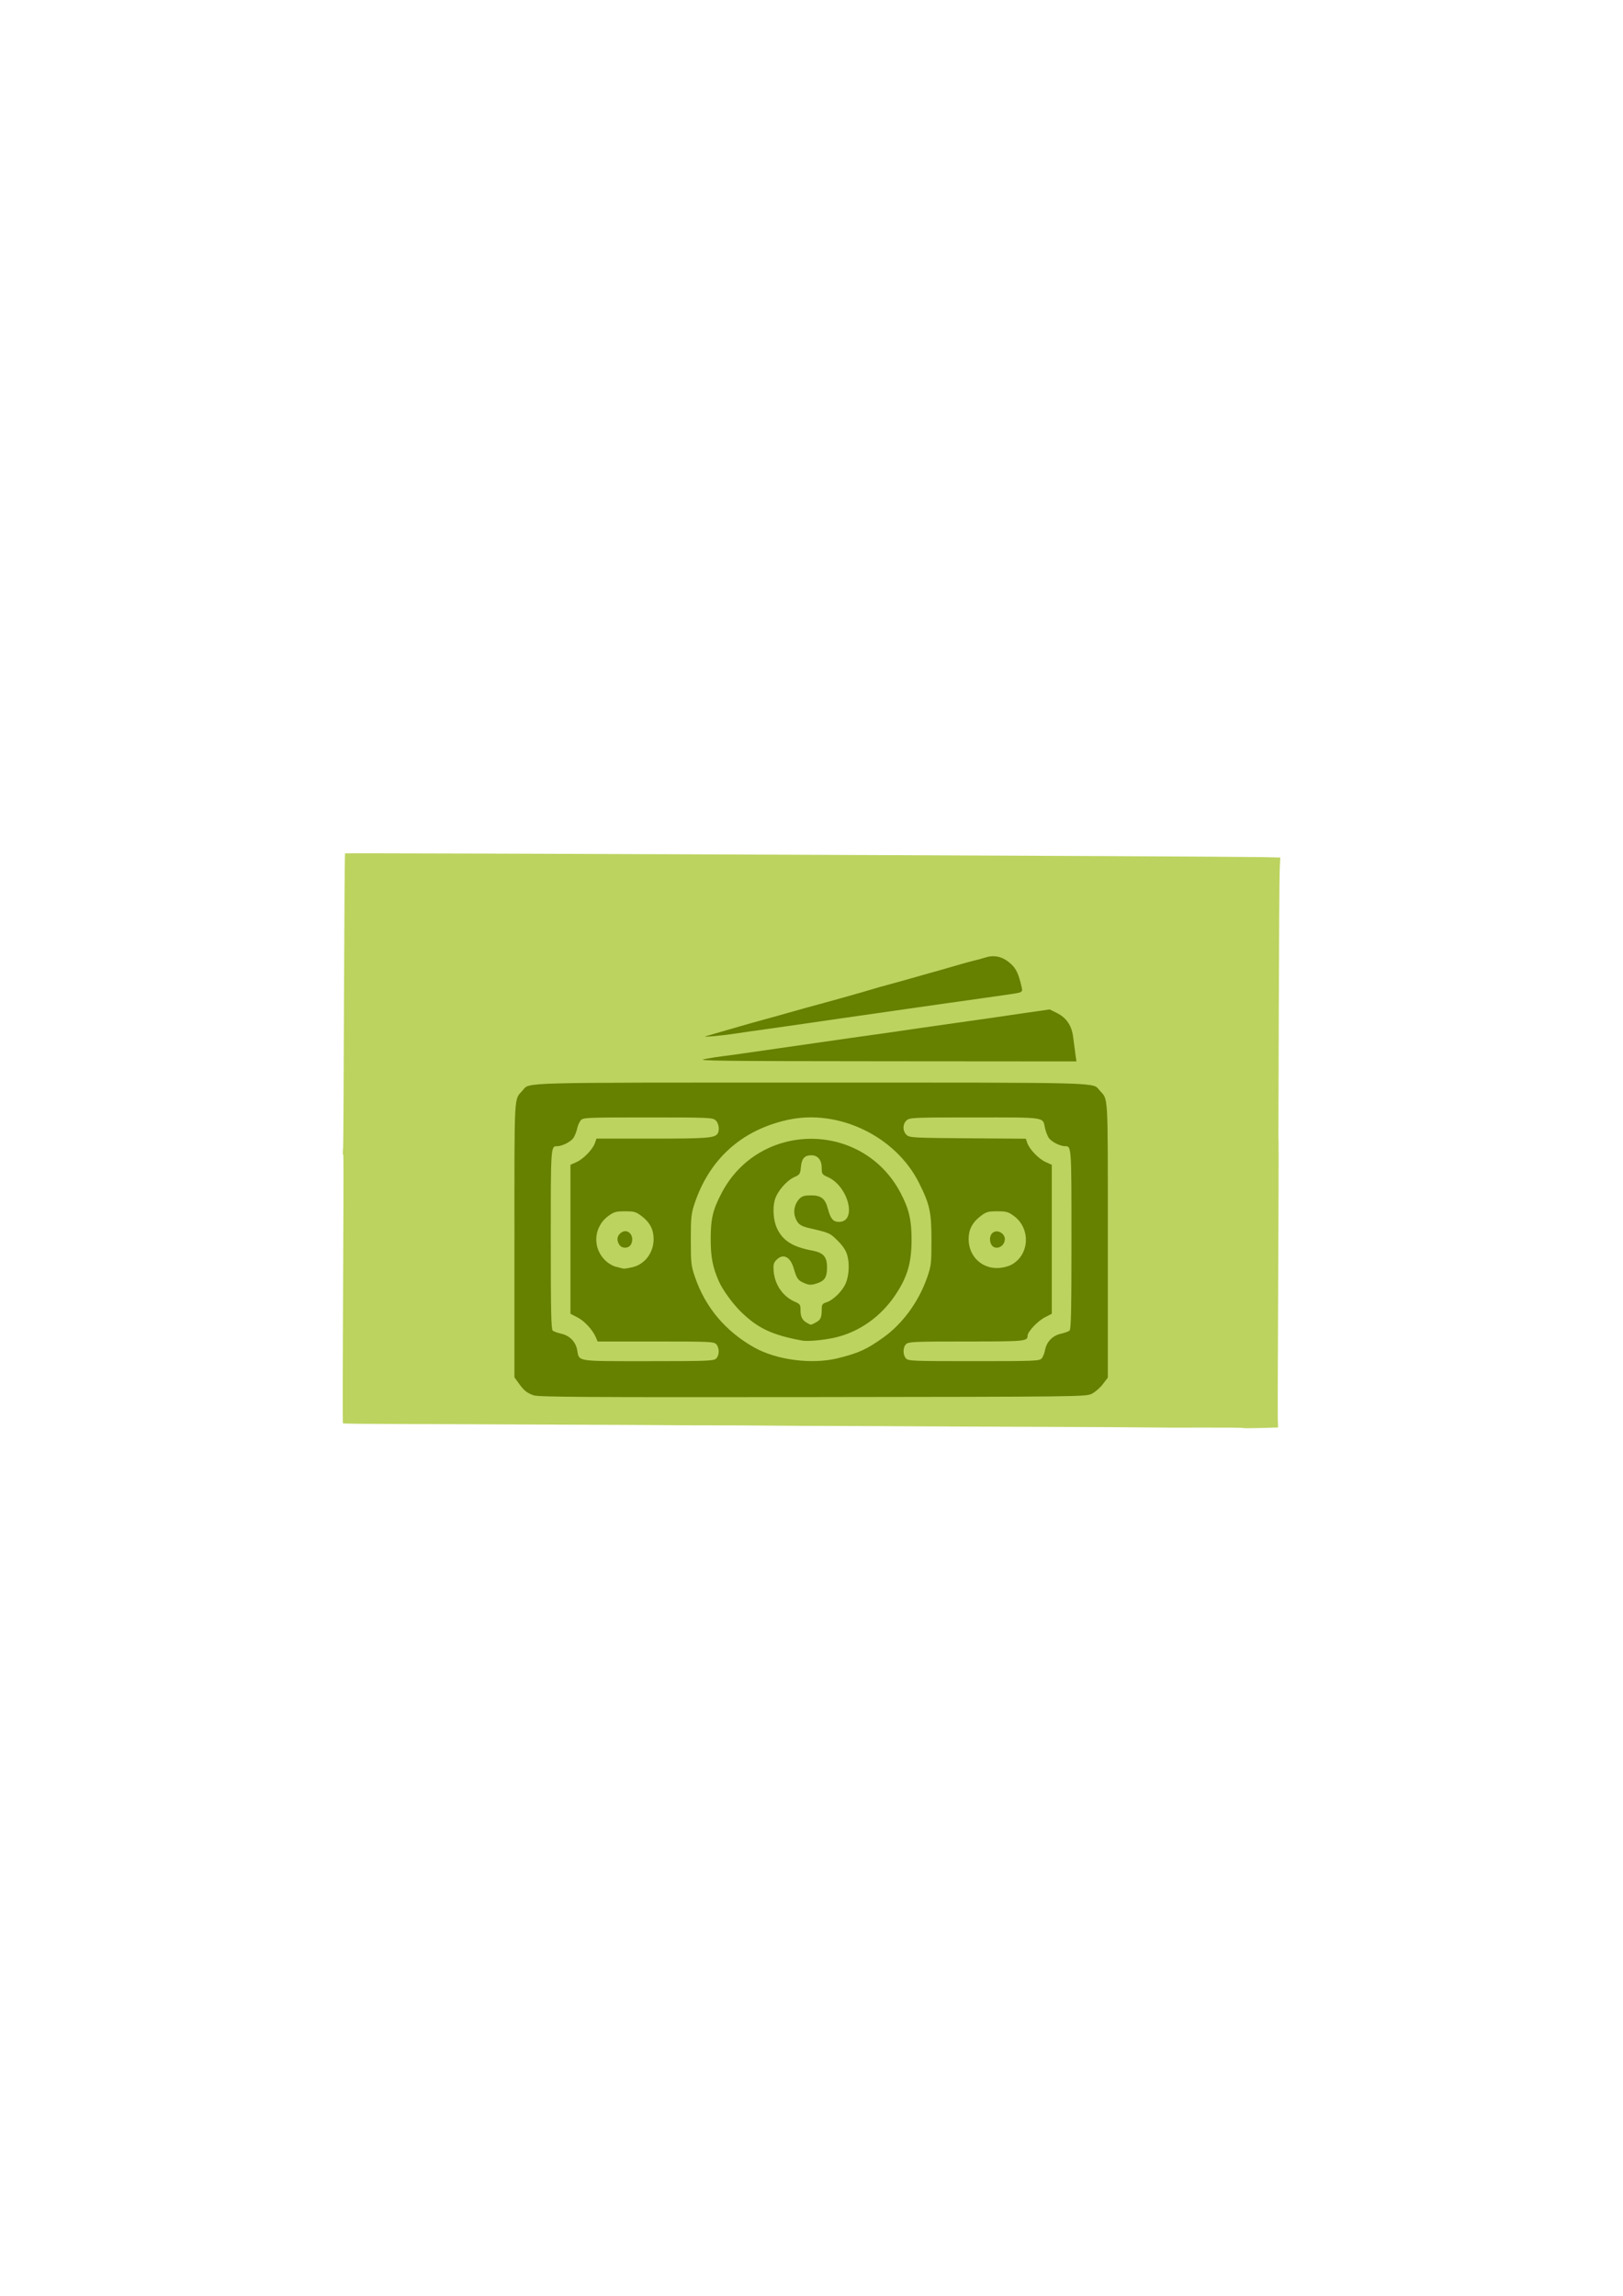 <?xml version="1.0" encoding="UTF-8" standalone="no"?>
<!-- Created with Inkscape (http://www.inkscape.org/) -->

<svg
   width="210mm"
   height="297mm"
   viewBox="0 0 210 297"
   version="1.1"
   id="svg1"
   xml:space="preserve"
   inkscape:version="1.3 (0e150ed6c4, 2023-07-21)"
   sodipodi:docname="estadocuenta_index.svg"
   inkscape:export-filename="estadocuenta_index.png"
   inkscape:export-xdpi="96"
   inkscape:export-ydpi="96"
   xmlns:inkscape="http://www.inkscape.org/namespaces/inkscape"
   xmlns:sodipodi="http://sodipodi.sourceforge.net/DTD/sodipodi-0.dtd"
   xmlns="http://www.w3.org/2000/svg"
   xmlns:svg="http://www.w3.org/2000/svg"><sodipodi:namedview
     id="namedview1"
     pagecolor="#505050"
     bordercolor="#eeeeee"
     borderopacity="1"
     inkscape:showpageshadow="0"
     inkscape:pageopacity="0"
     inkscape:pagecheckerboard="0"
     inkscape:deskcolor="#505050"
     inkscape:document-units="mm"
     inkscape:zoom="0.95387838"
     inkscape:cx="201.28352"
     inkscape:cy="586.55276"
     inkscape:window-width="1920"
     inkscape:window-height="986"
     inkscape:window-x="-11"
     inkscape:window-y="-11"
     inkscape:window-maximized="1"
     inkscape:current-layer="layer1" /><defs
     id="defs1" /><g
     inkscape:label="Layer 1"
     inkscape:groupmode="layer"
     id="layer1"><g
       id="g28"
       transform="rotate(0.229,244.952,131.639)"
       style="fill:#bcd35f"><path
         style="fill:#bcd35f;stroke:none;stroke-width:0.149"
         d="m 63.433,154.502 c -0.112,-0.099 -0.652,-0.261 -1.199,-0.359 -0.547,-0.098 -1.489,-0.296 -2.092,-0.438 -0.603,-0.143 -1.591,-0.373 -2.194,-0.51 -0.603,-0.138 -1.636,-0.385 -2.294,-0.55 -0.659,-0.164 -1.511,-0.362 -1.895,-0.439 -0.384,-0.077 -1.236,-0.269 -1.894,-0.426 -0.658,-0.158 -1.645,-0.374 -2.193,-0.48 -0.548,-0.107 -1.095,-0.254 -1.217,-0.327 -0.122,-0.073 -0.615,-0.179 -1.096,-0.236 -0.481,-0.057 -0.966,-0.167 -1.078,-0.245 -0.111,-0.078 -0.574,-0.19 -1.027,-0.249 l -0.825,-0.107 0.042,-1.125 c 0.023,-0.619 0.037,-9.361 0.03,-19.426 -0.006,-10.066 0.021,-18.34 0.061,-18.387 0.071,-0.084 113.972,-0.075 118.66,0.009 l 2.349,0.042 -0.064,1.505 c -0.035,0.828 -0.056,8.872 -0.047,17.876 l 0.016,16.372 -0.735,0.025 c -0.404,0.014 -0.785,-0.051 -0.847,-0.143 -0.062,-0.093 -0.538,-0.2 -1.059,-0.24 -1.471,-0.11 -3.884,-0.44 -4.328,-0.591 -0.22,-0.075 -1.071,-0.224 -1.891,-0.332 -1.831,-0.24 -2.795,-0.381 -4.971,-0.725 -1.732,-0.274 -2.514,-0.39 -4.773,-0.713 -1.396,-0.199 -1.863,-0.39 -10.353,-4.228 -3.105,-1.404 -5.741,-2.549 -5.858,-2.545 -0.117,0.004 -0.244,-0.058 -0.283,-0.139 -0.039,-0.08 -1.167,-0.634 -2.506,-1.23 -2.736,-1.218 -2.796,-1.22 -4.861,-0.183 -0.679,0.341 -2.003,0.976 -2.943,1.41 -0.939,0.434 -1.947,0.924 -2.238,1.089 -0.291,0.165 -0.602,0.303 -0.69,0.307 -0.088,0.004 -0.615,0.235 -1.169,0.514 -0.555,0.279 -1.622,0.797 -2.372,1.152 -0.75,0.355 -1.869,0.893 -2.487,1.196 -0.619,0.303 -1.179,0.553 -1.245,0.555 -0.122,0.004 -0.585,0.232 -3.08,1.516 -1.654,0.851 -1.742,0.855 -7.704,0.355 -2.51,-0.211 -5.323,-0.447 -6.25,-0.525 -3.686,-0.31 -4.93,-0.397 -6.564,-0.459 l -1.704,-0.064 -2.309,1.318 c -1.27,0.725 -2.964,1.713 -3.763,2.197 -0.8,0.483 -1.585,0.943 -1.746,1.021 -0.161,0.078 -0.815,0.469 -1.454,0.869 -0.639,0.4 -1.357,0.822 -1.595,0.938 -0.238,0.116 -1.111,0.627 -1.94,1.135 -0.829,0.508 -2.555,1.519 -3.836,2.246 -1.281,0.727 -2.382,1.409 -2.446,1.515 -0.164,0.271 -1.796,0.479 -2.044,0.26 z"
         id="path1" /><g
         id="g27"
         style="fill:#bcd35f"><path
           style="fill:#bcd35f;stroke:none;stroke-width:0.149"
           d="m 161.017,185.068 c -0.047,-0.039 -2.355,-0.051 -5.129,-0.028 -2.774,0.024 -5.89,0.028 -6.924,0.011 -1.034,-0.018 -7.089,-0.028 -13.455,-0.022 -6.366,0.006 -12.821,0.005 -14.344,-0.002 -2.698,-0.012 -10.827,-0.014 -17.213,-0.006 -1.741,0.002 -4.145,-0.005 -5.343,-0.016 -1.197,-0.011 -3.779,-0.011 -5.738,-0.002 -1.958,0.01 -4.629,0.01 -5.936,-6.7e-4 -1.306,-0.01 -7.494,-0.016 -13.751,-0.013 -6.257,0.003 -12.757,0.001 -14.443,-0.004 -1.687,-0.005 -5.547,-0.004 -8.578,0.004 -3.031,0.007 -5.542,-0.017 -5.58,-0.053 -0.038,-0.036 -0.061,-7.408 -0.05,-16.383 0.011,-8.975 0.001,-16.909 -0.022,-17.631 l -0.042,-1.313 0.648,0.134 c 0.356,0.073 1.186,0.263 1.845,0.422 0.658,0.158 2.229,0.524 3.49,0.813 1.261,0.289 2.742,0.63 3.291,0.759 0.992,0.232 2.338,0.544 4.338,1.005 0.576,0.133 1.586,0.375 2.244,0.54 0.659,0.164 1.511,0.362 1.895,0.44 0.384,0.077 1.11,0.232 1.615,0.344 l 0.918,0.203 2.597,-1.558 c 1.428,-0.857 2.816,-1.673 3.083,-1.813 0.267,-0.14 0.616,-0.344 0.776,-0.453 0.562,-0.385 5.978,-3.581 6.073,-3.584 0.053,-0.002 1.61,-0.911 3.46,-2.021 1.85,-1.11 3.559,-2.101 3.799,-2.202 0.407,-0.172 1.469,-0.131 5.749,0.222 0.9,0.074 2.373,0.193 3.274,0.264 1.969,0.155 4.83,0.393 6.994,0.582 0.873,0.076 2.307,0.166 3.186,0.199 1.688,0.064 1.863,0.007 5.27,-1.702 0.428,-0.215 1.523,-0.738 2.433,-1.164 0.91,-0.425 2.015,-0.958 2.454,-1.184 0.439,-0.226 0.862,-0.413 0.938,-0.416 0.076,-0.003 0.593,-0.238 1.147,-0.523 0.555,-0.285 1.666,-0.823 2.469,-1.196 0.803,-0.373 1.898,-0.894 2.433,-1.158 0.535,-0.264 1.737,-0.834 2.672,-1.265 l 1.699,-0.785 5.682,2.557 c 3.125,1.407 7.666,3.453 10.091,4.548 2.425,1.095 4.772,2.043 5.216,2.108 1.32,0.191 4.321,0.645 5.283,0.799 0.492,0.079 1.701,0.26 2.685,0.403 0.984,0.143 2.148,0.317 2.585,0.386 0.438,0.069 1.422,0.212 2.187,0.317 0.765,0.105 1.705,0.259 2.089,0.34 0.384,0.082 1.525,0.269 2.537,0.417 l 1.839,0.268 0.044,1.309 c 0.024,0.72 0.036,8.833 0.026,18.029 -0.01,9.196 -6.6e-4,17.231 0.02,17.856 l 0.038,1.136 -2.24,0.077 c -1.232,0.042 -2.278,0.045 -2.325,0.007 z"
           id="path2" /></g></g><path
       style="fill:#87cdde;stroke:#000000;stroke-width:0.565"
       d=""
       id="path3"
       transform="scale(0.265)" /><path
       style="fill:#87cdde;stroke:#000000;stroke-width:0.565"
       d=""
       id="path4"
       transform="scale(0.265)" /><path
       style="fill:#87cdde;stroke:#000000;stroke-width:0.282"
       d=""
       id="path5"
       transform="scale(0.265)" /><g
       id="g23"
       transform="matrix(0.705,0,0,0.705,129.336,60.925)"><path
         style="fill:#668000;stroke-width:0.792"
         d="m -322.64,640.097 c -4.852,-1.737 -6.592,-3.138 -10.386,-8.361 l -2.97,-4.089 v -95.28 c 0,-103.978 -0.411,-96.509 5.697,-103.422 5.049,-5.714 -6.076,-5.412 199.78,-5.412 205.856,0 194.731,-0.301 199.78,5.412 6.109,6.913 5.697,-0.563 5.697,103.498 v 95.355 l -3.428,4.537 c -1.885,2.495 -5.306,5.481 -7.601,6.634 -4.121,2.071 -6.487,2.099 -193.4,2.317 -156.333,0.182 -189.913,-0.025 -193.169,-1.19 z m 126.254,-25.401 c 2.389,-2.162 2.485,-7.432 0.182,-9.976 -1.623,-1.794 -4.322,-1.917 -41.957,-1.917 h -40.222 l -1.23,-2.883 c -2.221,-5.205 -7.85,-11.305 -12.766,-13.833 l -4.83,-2.484 V 532.033 480.464 l 4.23,-1.908 c 4.86,-2.192 11.186,-8.743 12.736,-13.191 l 1.06,-3.042 h 38.618 c 37.902,0 43.326,-0.416 45.27,-3.473 1.573,-2.474 0.827,-7.286 -1.433,-9.247 -2.128,-1.845 -4.82,-1.958 -46.943,-1.958 -42.526,0 -44.768,0.096 -46.383,1.982 -0.933,1.09 -2.036,3.567 -2.451,5.504 -0.415,1.937 -1.5,4.805 -2.413,6.374 -1.626,2.795 -7.842,6.059 -11.539,6.059 -4.389,0 -4.382,-0.105 -4.382,64.555 0,49.362 0.276,62.268 1.352,63.161 0.743,0.617 3.456,1.593 6.028,2.169 5.701,1.276 9.857,5.555 10.911,11.237 1.524,8.207 -1.408,7.745 49.145,7.745 40.491,0 45.292,-0.177 47.013,-1.735 z m 84.408,-0.305 c 14.431,-3.595 19.751,-6.013 31.329,-14.241 13.451,-9.56 24.698,-24.95 30.511,-41.752 2.774,-8.018 2.954,-9.589 2.958,-25.835 0.005,-19.371 -1.151,-24.672 -8.641,-39.624 -16.168,-32.278 -55.729,-51.304 -90.741,-43.641 -32.181,7.044 -54.636,27.331 -64.898,58.634 -2.117,6.458 -2.402,9.396 -2.385,24.631 0.017,16.197 0.206,17.841 2.958,25.835 7.19,20.88 21.146,37.416 40.98,48.557 15.516,8.715 40.117,11.873 57.929,7.436 z m 141.081,0.206 c 0.905,-1.009 1.987,-3.669 2.403,-5.91 1.055,-5.681 5.21,-9.961 10.911,-11.237 2.572,-0.576 5.285,-1.552 6.028,-2.169 1.076,-0.893 1.352,-13.798 1.352,-63.161 0,-64.66 0.007,-64.555 -4.382,-64.555 -3.696,0 -9.913,-3.264 -11.539,-6.059 -0.913,-1.569 -2.002,-4.503 -2.421,-6.522 -1.61,-7.755 1.158,-7.338 -48.755,-7.338 -42.191,0 -44.886,0.112 -47.013,1.958 -2.939,2.549 -2.964,7.561 -0.051,10.198 2.075,1.879 4.577,2.015 42.368,2.295 l 40.162,0.297 1.048,3.006 c 1.539,4.416 7.879,10.971 12.724,13.156 l 4.23,1.908 v 51.569 51.569 l -4.83,2.484 c -4.951,2.546 -11.944,9.972 -11.944,12.683 0,3.885 -1.55,4.033 -42.323,4.033 -35.57,0 -40.011,0.185 -41.724,1.735 -2.389,2.162 -2.485,7.432 -0.182,9.976 1.63,1.801 4.48,1.917 47.013,1.917 41.796,0 45.405,-0.141 46.925,-1.835 z M -254.225,551.349 c 8.62,-1.976 14.725,-10.199 14.627,-19.7 -0.067,-6.447 -2.64,-11.353 -8.156,-15.551 -4.098,-3.119 -5.224,-3.453 -11.637,-3.453 -6.218,0 -7.637,0.389 -11.422,3.131 -10.853,7.862 -11.432,23.247 -1.199,31.857 1.8,1.514 4.533,3.03 6.074,3.369 1.541,0.339 3.274,0.773 3.851,0.965 1.784,0.595 2.985,0.501 7.863,-0.617 z M 7.863,549.836 c 12.928,-6.654 13.976,-25.322 1.911,-34.061 -3.785,-2.742 -5.204,-3.131 -11.422,-3.131 -6.412,0 -7.539,0.334 -11.637,3.453 -5.516,4.198 -8.089,9.104 -8.156,15.551 -0.132,12.674 10.055,21.779 22.489,20.102 2.306,-0.311 5.373,-1.172 6.814,-1.914 z"
         id="path18"
         transform="scale(0.265)" /><path
         style="fill:#668000;stroke-width:0.792"
         d="m -263.408,535.722 c -1.867,-2.99 -1.606,-5.703 0.754,-7.839 4.627,-4.187 10.283,1.349 7.536,7.378 -1.473,3.233 -6.388,3.507 -8.29,0.461 z"
         id="path19"
         transform="scale(0.265)" /><path
         style="fill:#668000;stroke-width:0.792"
         d="m -136.81,602.151 c -20.808,-3.829 -30.843,-8.587 -42.607,-20.201 -5.516,-5.446 -12.382,-14.93 -14.879,-20.553 -4.403,-9.916 -5.768,-16.855 -5.774,-29.359 -0.007,-14.239 1.485,-20.523 7.648,-32.213 26.272,-49.832 97.512,-49.832 123.806,10e-4 5.885,11.153 7.681,18.841 7.65,32.736 -0.036,15.881 -2.907,25.608 -11.222,38.025 -10.098,15.08 -24.983,25.59 -41.751,29.479 -7.762,1.8 -18.9,2.815 -22.871,2.085 z m 9.36,-12.415 c 3.471,-1.795 4.268,-3.468 4.268,-8.954 0,-3.622 0.346,-4.141 3.445,-5.163 4.352,-1.436 10.436,-7.295 12.875,-12.399 2.508,-5.249 3.125,-13.849 1.429,-19.93 -0.981,-3.517 -2.927,-6.505 -6.683,-10.262 -5.371,-5.371 -5.531,-5.441 -19.977,-8.796 -6.002,-1.394 -7.918,-2.94 -9.535,-7.691 -1.417,-4.164 -0.146,-9.418 3.051,-12.615 1.8,-1.8 3.526,-2.291 8.057,-2.291 6.915,0 9.747,2.234 11.562,9.118 1.861,7.062 3.678,9.228 7.736,9.228 12.76,0 6.548,-24.737 -7.803,-31.068 -3.916,-1.728 -4.157,-2.095 -4.157,-6.35 0,-5.376 -2.732,-8.709 -7.138,-8.709 -4.737,0 -6.706,2.183 -7.271,8.062 -0.474,4.929 -0.766,5.383 -4.544,7.05 -5.396,2.381 -11.912,9.979 -13.538,15.787 -1.651,5.898 -0.975,14.511 1.555,19.806 4.069,8.516 10.811,12.751 24.35,15.295 7.827,1.471 10.255,4.248 10.255,11.73 0,6.952 -1.696,9.408 -7.746,11.221 -3.249,0.973 -4.756,0.914 -7.667,-0.303 -4.72,-1.972 -5.537,-3.074 -7.627,-10.288 -2.394,-8.265 -7.482,-10.682 -12.13,-5.762 -1.818,1.924 -2.15,3.325 -1.8,7.601 0.769,9.398 6.356,17.53 14.519,21.132 3.816,1.684 4.105,2.115 4.105,6.127 0,4.539 1.245,6.848 4.718,8.747 2.648,1.448 2.218,1.473 5.691,-0.323 z"
         id="path20"
         transform="scale(0.265)" /><path
         style="fill:#668000;stroke-width:0.792"
         d="m -5.921,535.261 c -1.684,-3.695 -0.334,-7.777 2.835,-8.572 3.197,-0.803 6.772,1.989 6.723,5.25 -0.087,5.709 -7.324,8.224 -9.557,3.322 z"
         id="path21"
         transform="scale(0.265)" /><path
         style="fill:#668000;stroke-width:0.792"
         d="m -204.429,407.257 c 4.036,-0.77 9.933,-1.697 13.104,-2.06 3.171,-0.363 10.012,-1.301 15.201,-2.083 5.189,-0.783 15.096,-2.205 22.015,-3.161 6.919,-0.956 18.477,-2.615 25.685,-3.686 7.207,-1.071 18.294,-2.667 24.636,-3.546 19.648,-2.722 35.108,-4.928 48.748,-6.956 7.207,-1.071 18.765,-2.721 25.685,-3.666 6.919,-0.945 16.826,-2.352 22.015,-3.126 5.189,-0.774 16.777,-2.464 25.751,-3.755 l 16.316,-2.348 5.071,2.53 c 6.493,3.24 10.17,8.692 11.142,16.518 0.405,3.262 1.082,8.407 1.504,11.434 l 0.767,5.504 -132.489,-0.101 c -113.655,-0.086 -131.446,-0.299 -125.151,-1.5 z"
         id="path22"
         transform="scale(0.265)" /><path
         style="fill:#668000;stroke-width:0.792"
         d="m -203.38,391.4 c 1.153,-0.316 5.871,-1.685 10.484,-3.044 4.613,-1.359 10.274,-2.996 12.58,-3.639 2.306,-0.643 6.316,-1.79 8.911,-2.548 2.595,-0.758 7.784,-2.196 11.532,-3.195 3.748,-0.999 9.645,-2.648 13.104,-3.664 3.46,-1.016 9.357,-2.668 13.104,-3.67 3.748,-1.002 8.937,-2.421 11.532,-3.152 2.595,-0.731 8.492,-2.361 13.104,-3.622 4.613,-1.261 10.628,-2.965 13.366,-3.787 9.179,-2.756 14.892,-4.389 21.753,-6.218 3.748,-0.999 9.645,-2.648 13.104,-3.664 3.46,-1.016 9.121,-2.614 12.58,-3.551 3.46,-0.937 11.244,-3.155 17.298,-4.929 6.054,-1.774 12.187,-3.463 13.629,-3.753 1.441,-0.29 4.829,-1.222 7.528,-2.07 6.349,-1.995 12.05,-0.575 17.515,4.362 3.732,3.372 5.372,6.861 7.477,15.905 0.924,3.969 1.029,3.911 -10.047,5.492 -4.576,0.653 -13.037,1.862 -18.803,2.686 -5.766,0.825 -15.909,2.252 -22.54,3.171 -6.631,0.919 -18.425,2.606 -26.209,3.747 -13.436,1.97 -18.817,2.741 -47.176,6.762 -6.631,0.94 -17.953,2.586 -25.16,3.657 -7.207,1.071 -18.765,2.721 -25.685,3.666 -6.919,0.945 -16.826,2.368 -22.015,3.162 -10.117,1.549 -24.43,2.842 -20.967,1.894 z"
         id="path23"
         transform="scale(0.265)" /></g></g></svg>
